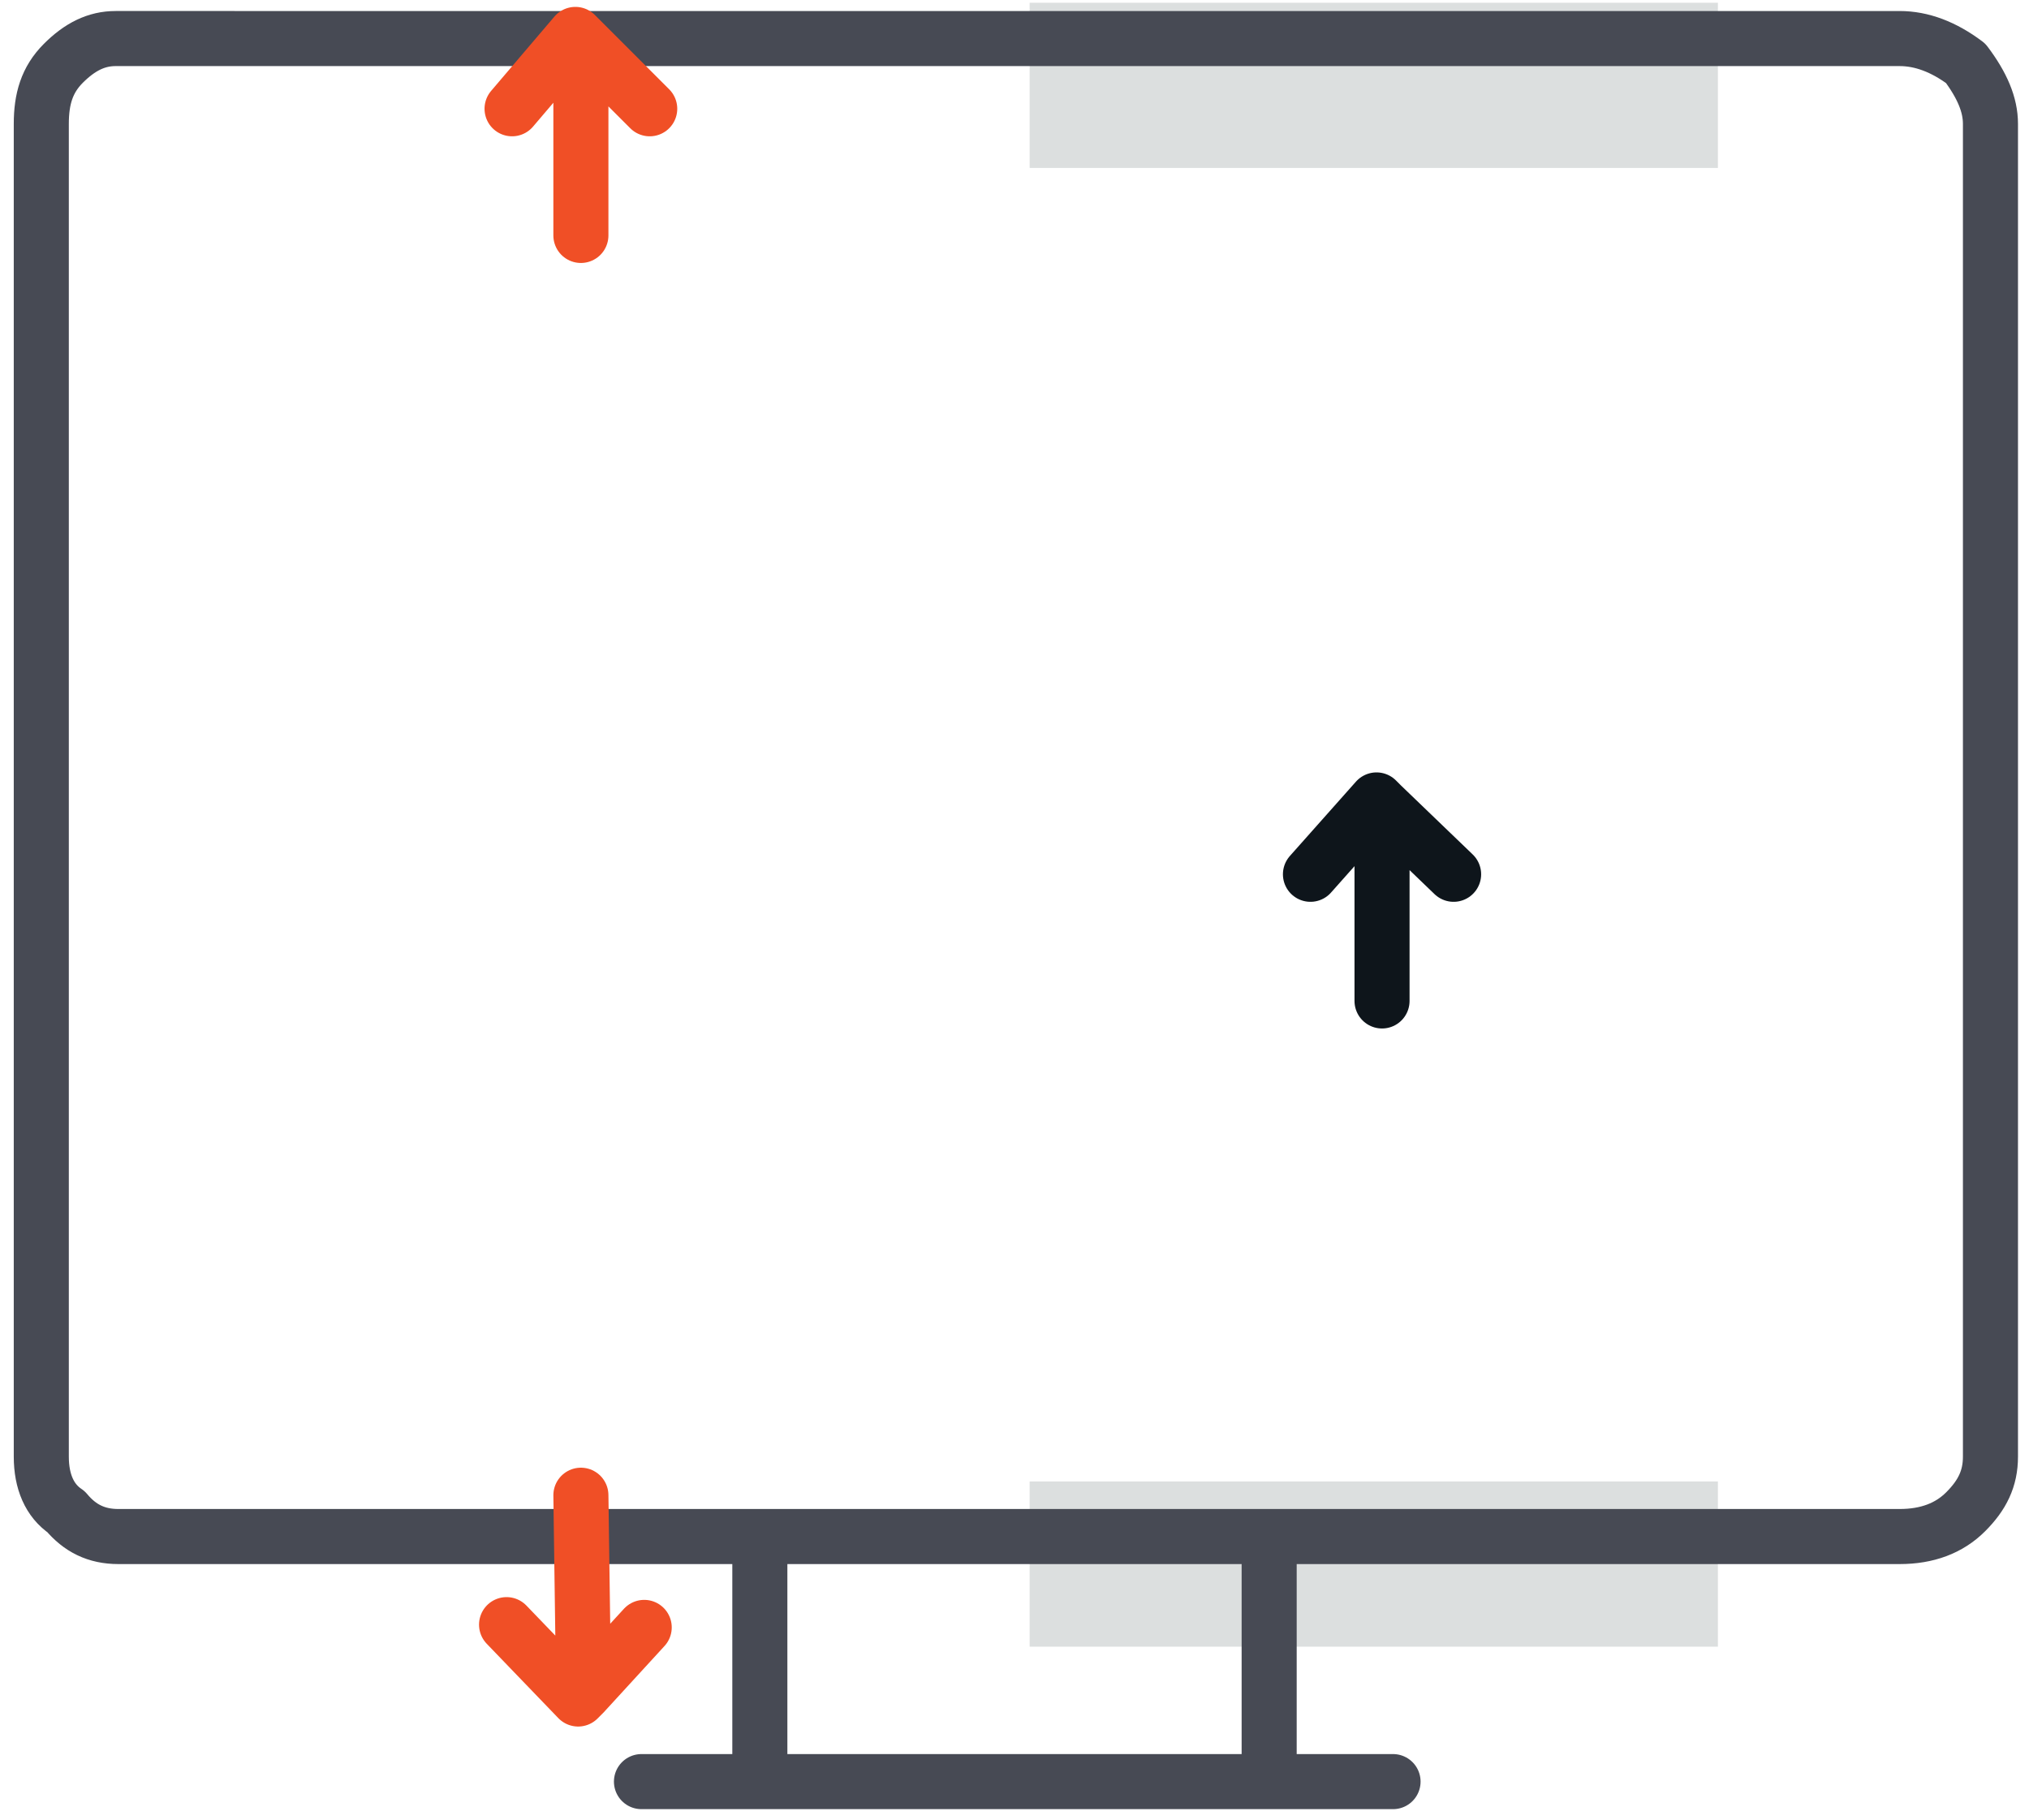 <?xml version="1.0" encoding="utf-8"?>
<!-- Generator: Adobe Illustrator 24.2.2, SVG Export Plug-In . SVG Version: 6.00 Build 0)  -->
<svg version="1.1" id="Layer_1"
	xmlns="http://www.w3.org/2000/svg"
	xmlns:xlink="http://www.w3.org/1999/xlink" x="0px" y="0px" viewBox="0 0 73.7 66.1" style="enable-background:new 0 0 73.7 66.1;" xml:space="preserve">
	<style type="text/css">
	.st0{fill:#DCDFDF;}
	.st1{fill:none;stroke:#474A54;stroke-width:2;stroke-linecap:round;stroke-linejoin:round;}
	.st2{fill:none;stroke:#0E151B;stroke-width:2;stroke-linecap:round;stroke-linejoin:round;}
	.st3{fill:none;stroke:#F04F26;stroke-width:2;stroke-linecap:round;stroke-linejoin:round;}
	</style>
	<g>
		<g transform="matrix( 1, 0, 0, 1, 0,0) ">
			<g>
				<g id="Layer1_4_FILL">
					<path class="st0" d="M62.4,59.8v-6h-25v6H62.4 M37.4,0.1v6h25v-6H37.4z"/>
				</g>
			</g>
		</g>
		<g transform="matrix( 1, 0, 0, 1, 0,0) ">
			<g>
				<path id="Layer1_4_MEMBER_0_1_STROKES" class="st1" d="M46.1,55.8H69c1,0,1.8-0.3,2.4-0.9c0.6-0.6,0.9-1.2,0.9-2V4.5
				c0-0.7-0.3-1.4-0.9-2.2c-0.8-0.6-1.6-0.9-2.4-0.9H4.2c-0.7,0-1.3,0.3-1.9,0.9S1.5,3.6,1.5,4.5v48.4c0,0.9,0.3,1.6,0.9,2
				c0.5,0.6,1.1,0.9,1.9,0.9h23.4H46.1v8.9h4.5 M23.3,64.7h4.3v-8.9 M46.1,64.7H27.6"/>
			</g>
		</g>
		<g transform="matrix( 1, 0, 0, 1, 410.3,11.65) ">
			<g>
				<path id="Layer1_4_MEMBER_1_1_STROKES" class="st2" d="M-357.5,20.1l-2.6-2.5v7.1 M-360.1,17.6l-0.2-0.2l-2.4,2.7"/>
			</g>
		</g>
		<g transform="matrix( 1, 0, 0, 1, 54,-26.25) ">
			<g>
				<path id="Layer1_4_MEMBER_2_1_STROKES" class="st3" d="M-30.4,30.2l-2.5-2.5v7.1 M-32.9,27.7l-0.2-0.2l-2.3,2.7"/>
			</g>
		</g>
		<g transform="matrix( 1, 0, 0, 1, 54,20) ">
			<g>
				<path id="Layer1_4_MEMBER_3_1_STROKES" class="st3" d="M-32.9,34.3l0.1,7.2l2.2-2.4 M-35.6,39l2.6,2.7l0.2-0.2"/>
			</g>
		</g>
	</g>
</svg>
